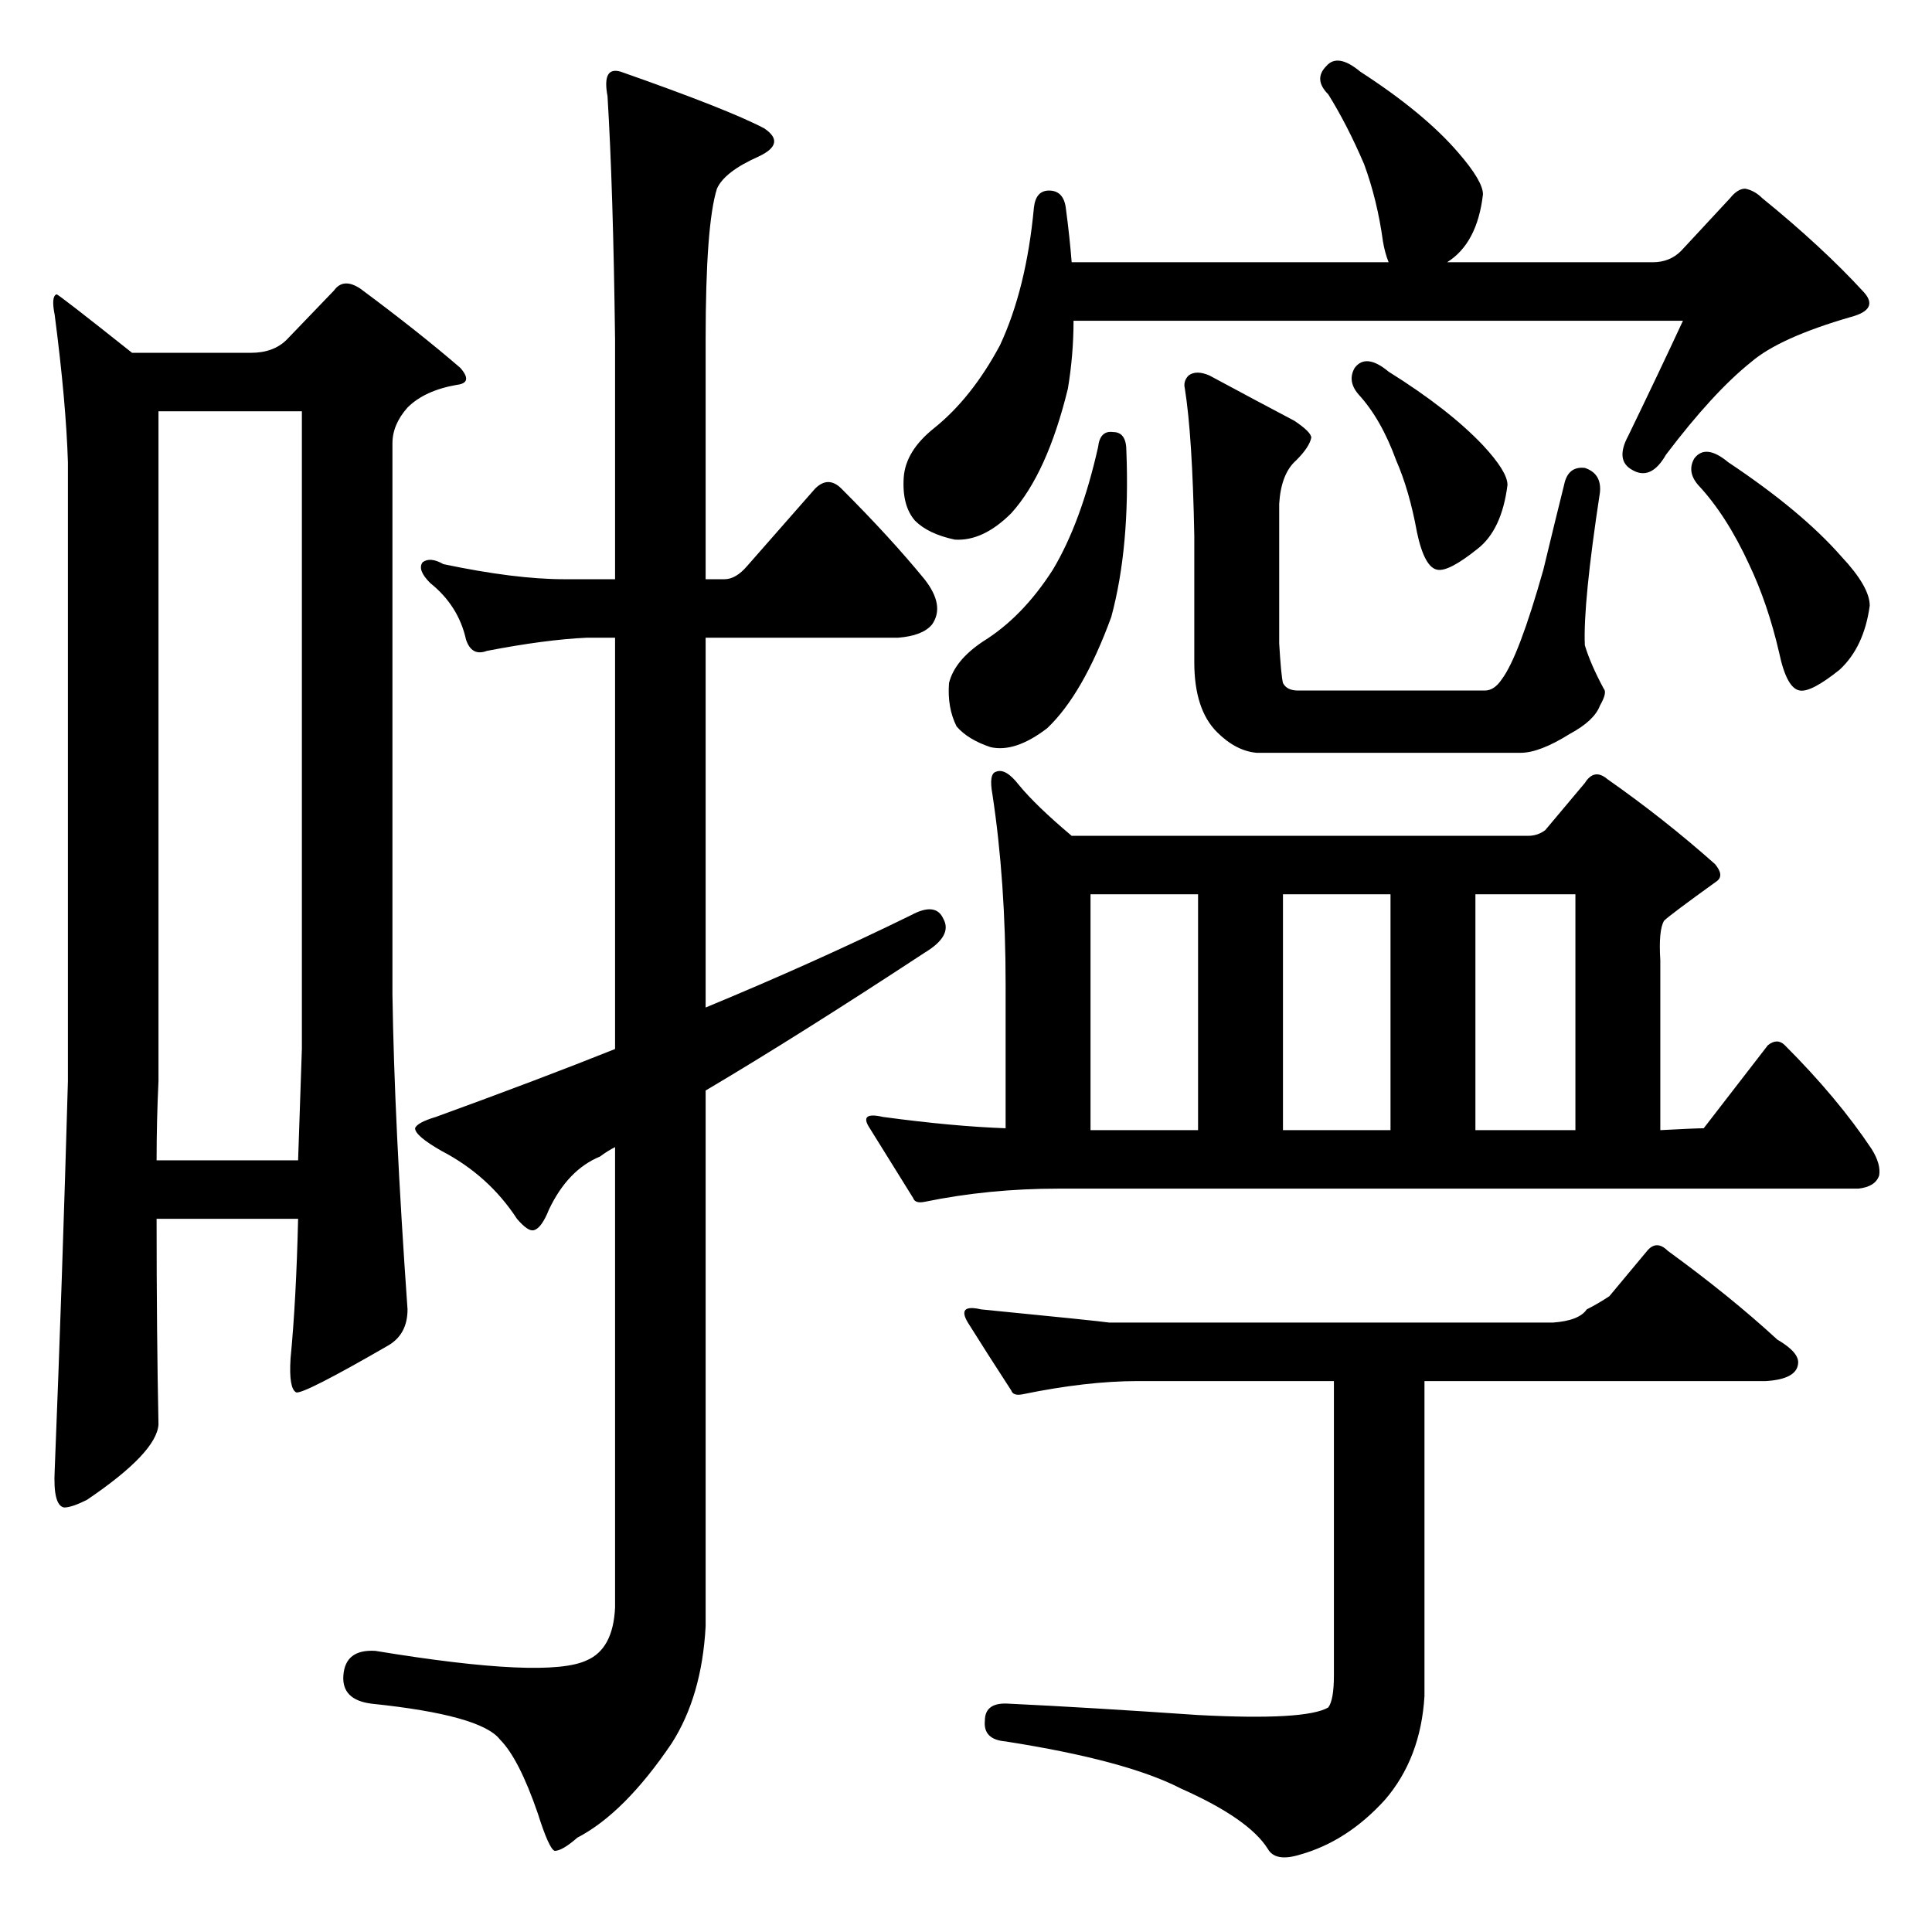 <?xml version="1.0" standalone="no"?>
<!DOCTYPE svg PUBLIC "-//W3C//DTD SVG 1.1//EN" "http://www.w3.org/Graphics/SVG/1.1/DTD/svg11.dtd" >
<svg xmlns="http://www.w3.org/2000/svg" xmlns:xlink="http://www.w3.org/1999/xlink" version="1.1" viewBox="0 -205 1024 1024">
  <g transform="matrix(1 0 0 -1 0 819)">
   <path fill="currentColor"
d="M630 825q4 3 11 0q26 -14 45 -24q9 -6 9 -9q-1 -5 -8 -12q-8 -7 -9 -23v-74q1 -17 2 -21q2 -4 8 -4h99q5 0 9 6q9 12 22 58q7 29 11 45q2 10 11 9q9 -3 8 -13q-9 -59 -8 -81q3 -10 10 -23q2 -2 -2 -9q-3 -8 -16 -15q-16 -10 -26 -10h-140q-11 1 -21 11q-12 12 -12 37v67
q-1 53 -5 78q-1 4 2 7zM483 539q13 7 17 -2q5 -9 -10 -18q-67 -44 -116 -73v-284q-2 -37 -18 -62q-25 -37 -50 -50q-8 -7 -12 -7q-3 1 -9 20q-10 29 -20 39q-10 13 -68 19q-16 2 -15 15q1 14 17 13q91 -15 112 -5q14 6 15 28v244q-4 -2 -8 -5q-17 -7 -27 -28q-4 -10 -8 -11
q-3 -1 -9 6q-15 23 -40 36q-14 8 -14 12q1 3 11 6q55 20 95 36v218h-15q-22 -1 -53 -7q-8 -3 -11 6q-4 18 -19 30q-7 7 -4 11q4 3 11 -1q38 -8 64 -8h27v127q-1 80 -4 129q-3 16 7 13q57 -20 76 -30q12 -8 -3 -15q-18 -8 -22 -17q-6 -19 -6 -80v-127h10q6 0 12 7l36 41
q7 7 14 0q26 -26 44 -48q11 -14 4 -24q-5 -6 -18 -7h-102v-196q58 24 109 49zM83 378q0 -61 1 -109q-1 -15 -38 -40q-8 -4 -12 -4q-6 1 -5 20q4 100 7 206v328q-1 32 -7 78q-2 10 1 11q1 0 40 -31h63q12 0 19 7l25 26q5 7 14 1q31 -23 53 -42q7 -8 -2 -9q-17 -3 -26 -12
q-8 -9 -8 -19v-292q1 -68 8 -167q0 -13 -10 -19q-45 -26 -49 -25q-4 2 -3 18q3 31 4 74h-75zM83 409h75q1 28 2 59v338h-76v-355q-1 -21 -1 -42zM566 818q-11 -45 -30 -66q-15 -15 -30 -14q-14 3 -21 10q-7 8 -6 23q1 14 16 26q20 16 35 44q14 30 18 73q1 9 8 9q8 0 9 -10
q2 -15 3 -28h168q-2 5 -3 11q-3 22 -10 41q-9 21 -19 37q-8 8 -1 15q6 7 18 -3q34 -22 52 -43q13 -15 13 -22q-3 -26 -19 -36h109q9 0 15 6l26 28q4 5 8 5q5 -1 9 -5q32 -26 54 -50q8 -9 -7 -13q-38 -11 -53 -24q-20 -16 -45 -49q-8 -14 -18 -8q-9 5 -2 18q16 33 29 61h-323
q0 -18 -3 -36zM590 795q7 0 7 -10q2 -51 -8 -88q-15 -41 -34 -59q-17 -13 -30 -10q-12 4 -18 11q-5 10 -4 23q3 12 18 22q21 13 37 38q15 25 24 65q1 9 8 8zM718 829q6 8 18 -2q32 -20 50 -39q13 -14 13 -21q-3 -24 -16 -34q-15 -12 -21 -11q-7 1 -11 20q-4 22 -11 38
q-8 22 -20 35q-6 7 -2 14zM490 387q-5 -1 -6 2q-13 21 -23 37q-6 9 7 6q37 -5 65 -6v76q0 55 -7 101q-2 11 2 12q5 2 12 -7q9 -11 28 -27h242q5 0 9 3l21 25q5 8 12 2q30 -21 57 -45q5 -6 1 -9q-25 -18 -28 -21q-3 -5 -2 -21v-90q19 1 23 1l34 44q5 4 9 0q28 -28 46 -55
q5 -8 4 -14q-2 -6 -11 -7h-424q-37 0 -71 -7zM578 425h57v125h-57v-125zM680 425h57v125h-57v-125zM782 425h53v125h-53v-125zM841 330q6 3 12 7l20 24q5 6 11 0q33 -24 58 -47q12 -7 11 -13q-1 -8 -17 -9h-181v-167q-2 -33 -21 -55q-20 -22 -45 -29q-13 -4 -17 3
q-10 16 -46 32q-29 15 -93 25q-12 1 -11 11q0 10 13 9q42 -2 100 -6q57 -3 69 4q3 4 3 17v156h-104q-27 0 -61 -7q-5 -1 -6 2q-13 20 -23 36q-6 10 7 7q61 -6 68 -7h235q14 1 18 7zM898 781q6 8 18 -2q39 -26 60 -50q15 -16 15 -26q-3 -22 -16 -34q-15 -12 -21 -11
q-7 1 -11 20q-6 26 -16 47q-12 26 -27 42q-6 7 -2 14z" />
  </g>

</svg>
